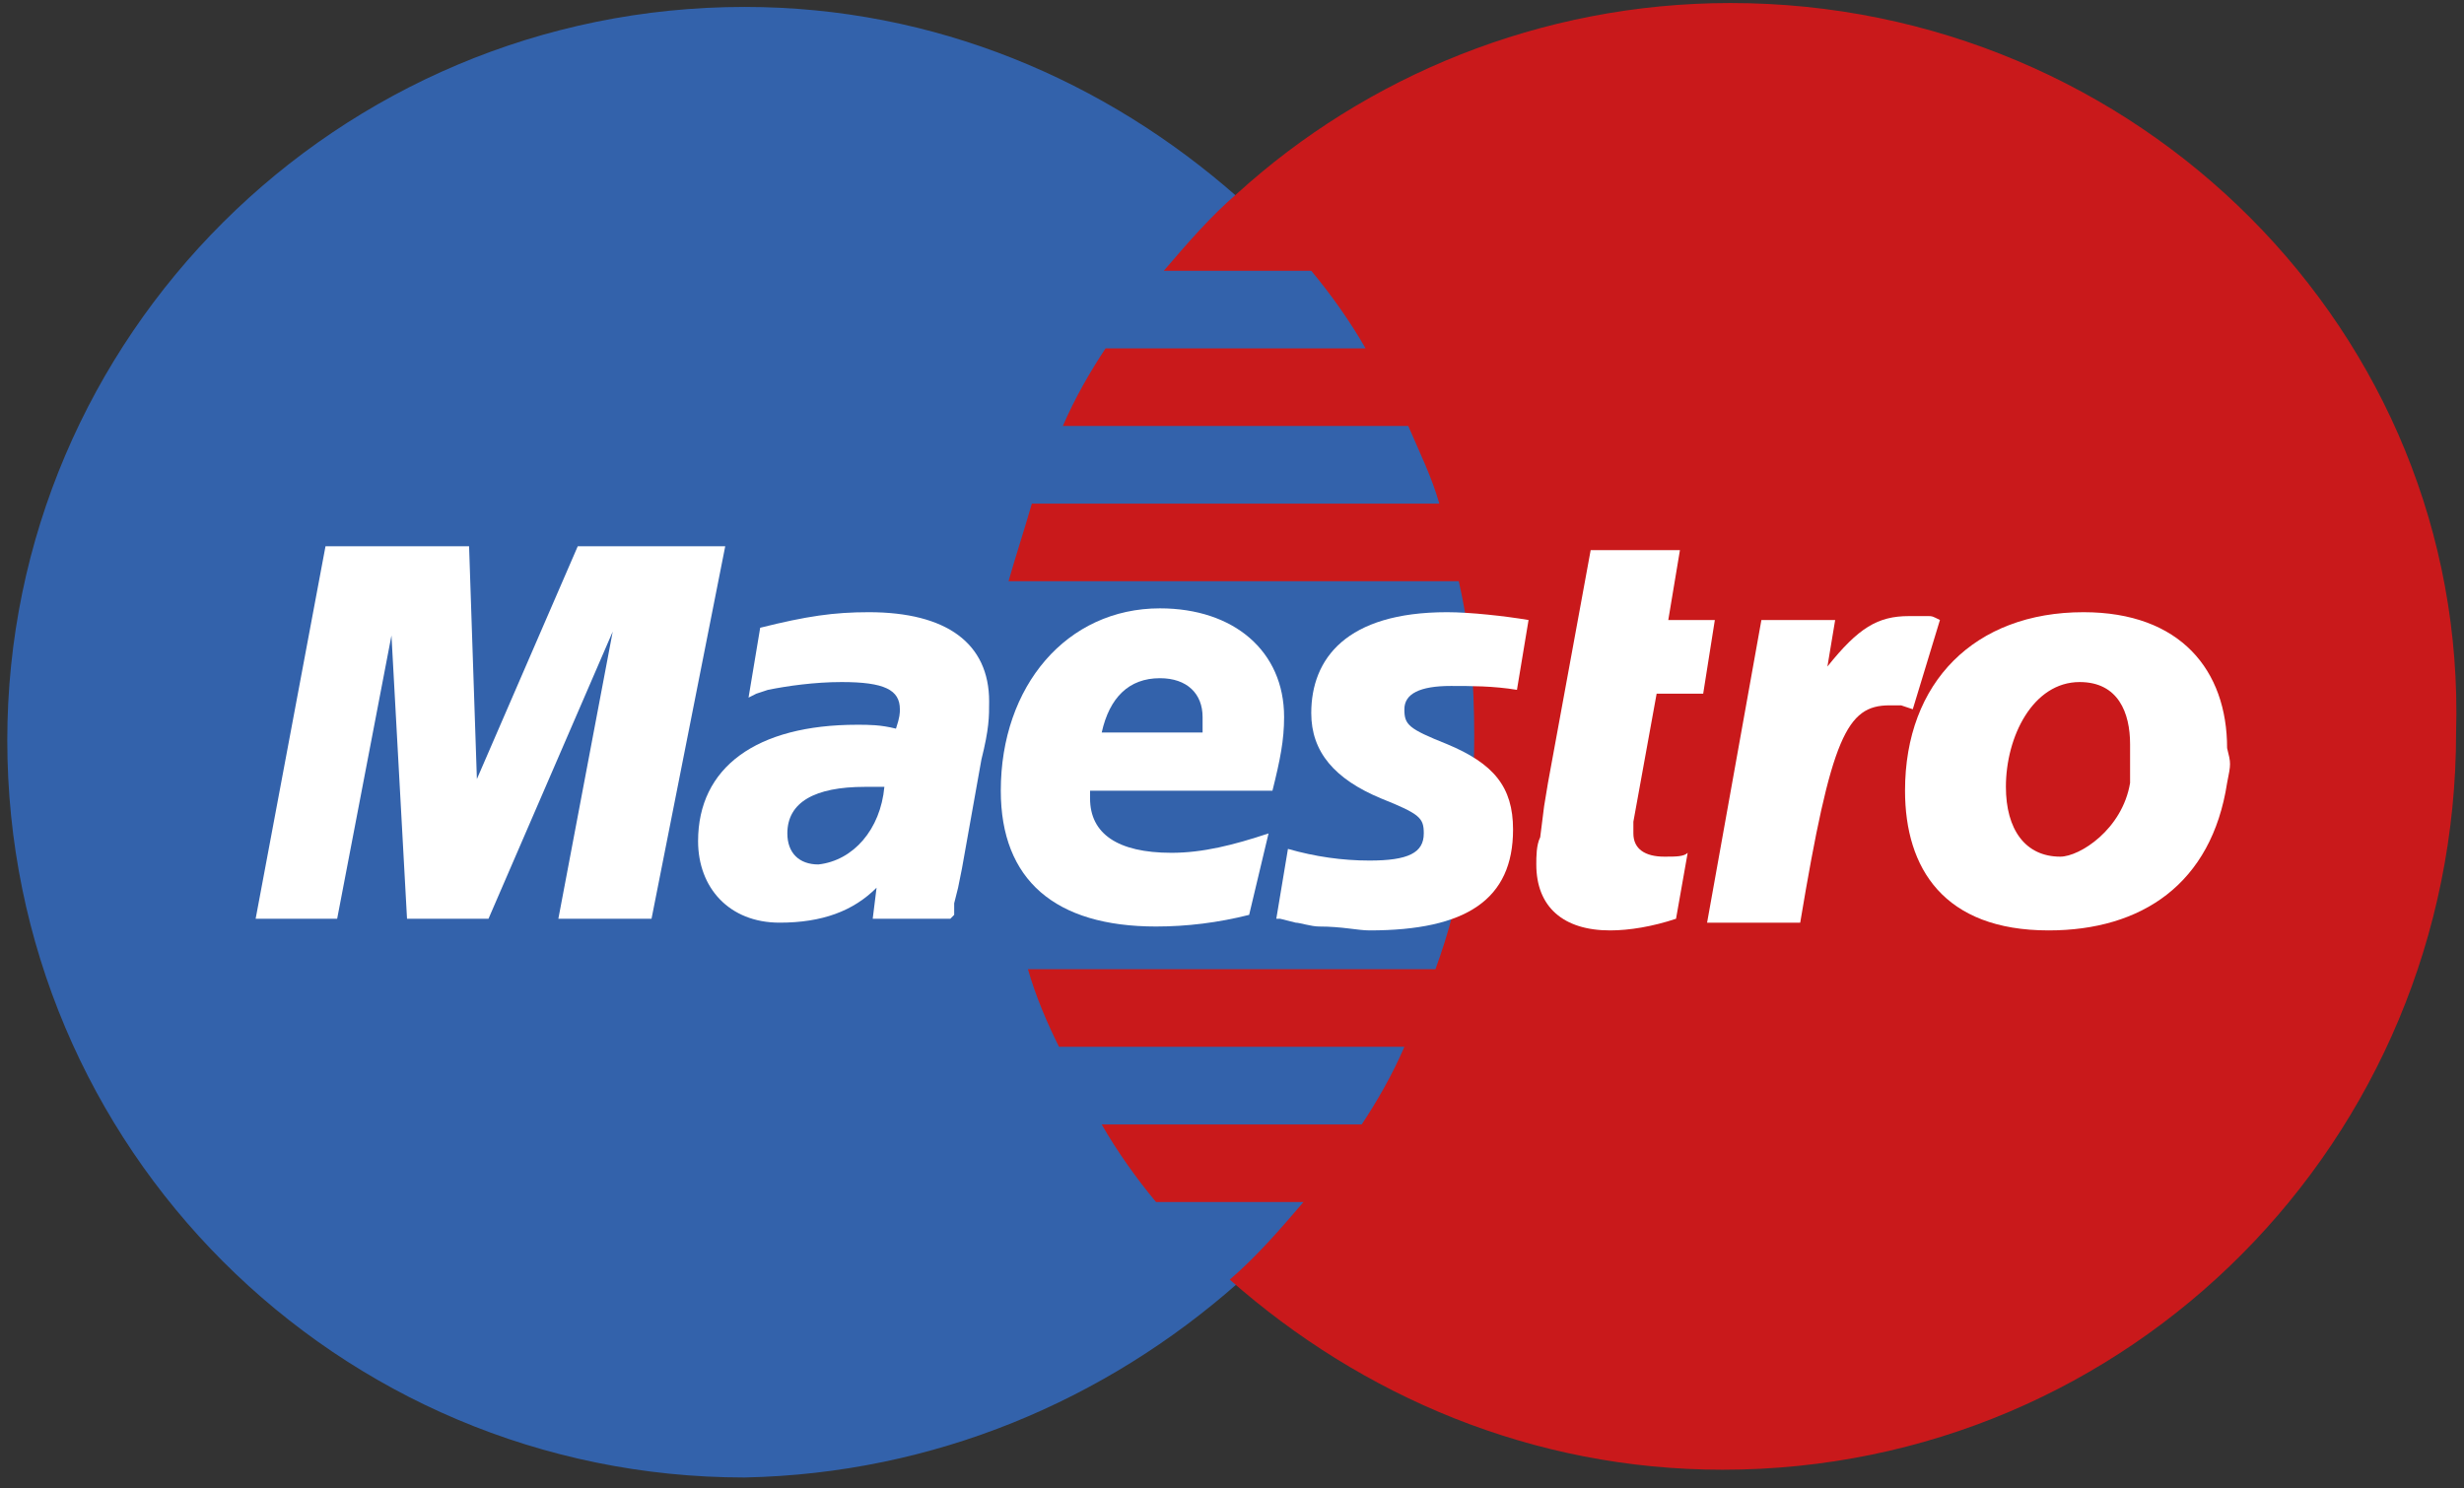 <svg width="48" height="29" viewBox="0 0 48 29" fill="none" xmlns="http://www.w3.org/2000/svg">
<rect x="0" y="0" width="48" height="29" fill="#333333" stroke="none"/>
<path d="M24.107 25.007C26.98 22.361 28.794 18.581 28.794 14.423C28.794 10.19 26.98 6.41 24.107 3.839C21.537 1.571 18.21 0.135 14.506 0.135C6.568 0.135 0.142 6.561 0.142 14.423C0.142 22.361 6.568 28.787 14.506 28.787C18.21 28.712 21.537 27.275 24.107 25.007Z" fill="#3362AB"/>
<path d="M24.108 25.007C26.98 22.361 28.795 18.581 28.795 14.423C28.795 10.19 26.98 6.41 24.108 3.839" fill="#3362AB"/>
<path d="M24.108 25.007C26.98 22.361 28.795 18.581 28.795 14.423C28.795 10.19 26.98 6.41 24.108 3.839" stroke="#3362AB" stroke-width="0.31"/>
<path d="M33.709 0.059C30.004 0.059 26.602 1.496 24.107 3.764C23.578 4.217 23.125 4.747 22.671 5.276H25.544C25.922 5.729 26.3 6.259 26.602 6.788H21.537C21.235 7.241 20.932 7.771 20.705 8.3H27.434C27.661 8.829 27.887 9.283 28.039 9.812H20.101C19.949 10.341 19.798 10.794 19.647 11.324H28.417C28.643 12.306 28.719 13.289 28.719 14.348C28.719 15.935 28.492 17.447 27.963 18.884H20.025C20.176 19.413 20.403 19.942 20.63 20.396H27.358C27.131 20.925 26.829 21.454 26.527 21.908H21.461C21.764 22.437 22.142 22.966 22.52 23.42H25.393C24.939 23.949 24.485 24.478 23.956 24.932C26.527 27.2 29.853 28.636 33.557 28.636C41.495 28.636 47.846 22.21 47.846 14.272C48.073 6.485 41.647 0.059 33.709 0.059Z" fill="#C9191B"/>
<path d="M12.692 17.901H10.877L11.936 12.306L9.516 17.901H7.929L7.626 12.382L6.568 17.901H4.98L6.341 10.643H9.138L9.29 15.179L11.255 10.643H14.128L12.692 17.901Z" fill="white"/>
<path d="M32.65 17.901C32.197 18.052 31.743 18.128 31.365 18.128C30.458 18.128 29.928 17.674 29.928 16.843C29.928 16.691 29.928 16.465 30.004 16.313L30.08 15.709L30.155 15.255L30.987 10.719H32.726L32.499 12.08H33.406L33.179 13.516H32.272L31.819 16.011C31.819 16.087 31.819 16.238 31.819 16.238C31.819 16.54 32.045 16.691 32.423 16.691C32.65 16.691 32.801 16.691 32.877 16.616L32.65 17.901Z" fill="white"/>
<path d="M37.791 12.08C37.64 12.004 37.64 12.004 37.564 12.004C37.489 12.004 37.413 12.004 37.413 12.004C37.337 12.004 37.262 12.004 37.186 12.004C36.581 12.004 36.203 12.231 35.599 12.987L35.75 12.08H34.313L33.255 17.977H35.069C35.674 14.348 35.977 13.743 36.808 13.743C36.884 13.743 36.959 13.743 37.035 13.743L37.262 13.819L37.791 12.08Z" fill="white"/>
<path d="M25.544 13.894C25.544 14.65 25.997 15.179 26.905 15.557C27.661 15.86 27.736 15.935 27.736 16.238C27.736 16.616 27.434 16.767 26.678 16.767C26.149 16.767 25.619 16.691 25.09 16.54L24.863 17.901H24.939L25.241 17.977C25.317 17.977 25.544 18.052 25.695 18.052C26.149 18.052 26.451 18.128 26.678 18.128C28.568 18.128 29.475 17.523 29.475 16.162C29.475 15.331 29.097 14.877 28.19 14.499C27.434 14.197 27.358 14.121 27.358 13.819C27.358 13.516 27.661 13.365 28.265 13.365C28.643 13.365 29.097 13.365 29.551 13.441L29.777 12.08C29.324 12.004 28.643 11.928 28.19 11.928C26.224 11.928 25.544 12.836 25.544 13.894Z" fill="white"/>
<path d="M17.228 15.331C17.001 15.331 16.925 15.331 16.85 15.331C15.867 15.331 15.338 15.633 15.338 16.238C15.338 16.616 15.565 16.843 15.943 16.843C16.623 16.767 17.152 16.162 17.228 15.331ZM18.513 17.901H17.001L17.076 17.296C16.623 17.75 16.018 17.977 15.187 17.977C14.204 17.977 13.599 17.296 13.599 16.389C13.599 14.953 14.733 14.121 16.698 14.121C16.925 14.121 17.152 14.121 17.454 14.197C17.53 13.97 17.53 13.894 17.53 13.819C17.53 13.441 17.228 13.289 16.396 13.289C15.867 13.289 15.338 13.365 14.96 13.441L14.733 13.516L14.582 13.592L14.809 12.231C15.716 12.004 16.245 11.928 16.925 11.928C18.437 11.928 19.269 12.533 19.269 13.667C19.269 13.97 19.269 14.197 19.118 14.801L18.74 16.918L18.664 17.296L18.588 17.599V17.825L18.513 17.901Z" fill="white"/>
<path d="M23.427 14.272C23.427 14.121 23.427 14.045 23.427 13.97C23.427 13.516 23.125 13.214 22.596 13.214C21.991 13.214 21.613 13.592 21.462 14.272H23.427ZM24.334 17.825C23.73 17.977 23.125 18.052 22.52 18.052C20.554 18.052 19.496 17.145 19.496 15.406C19.496 13.365 20.781 11.853 22.596 11.853C24.032 11.853 25.015 12.684 25.015 13.97C25.015 14.423 24.939 14.801 24.788 15.406H21.235C21.235 15.482 21.235 15.557 21.235 15.557C21.235 16.238 21.764 16.616 22.822 16.616C23.427 16.616 24.032 16.465 24.712 16.238L24.334 17.825Z" fill="white"/>
<path d="M41.495 14.499C41.495 13.894 41.269 13.289 40.513 13.289C39.605 13.289 39.076 14.348 39.076 15.331C39.076 16.162 39.454 16.691 40.135 16.691C40.513 16.691 41.344 16.162 41.495 15.255C41.495 15.028 41.495 14.726 41.495 14.499ZM43.385 15.255C43.083 17.221 41.722 18.128 39.908 18.128C37.867 18.128 37.111 16.918 37.111 15.406C37.111 13.289 38.471 11.928 40.588 11.928C42.478 11.928 43.385 13.062 43.385 14.575C43.461 14.877 43.461 14.877 43.385 15.255Z" fill="white"/>
</svg>
